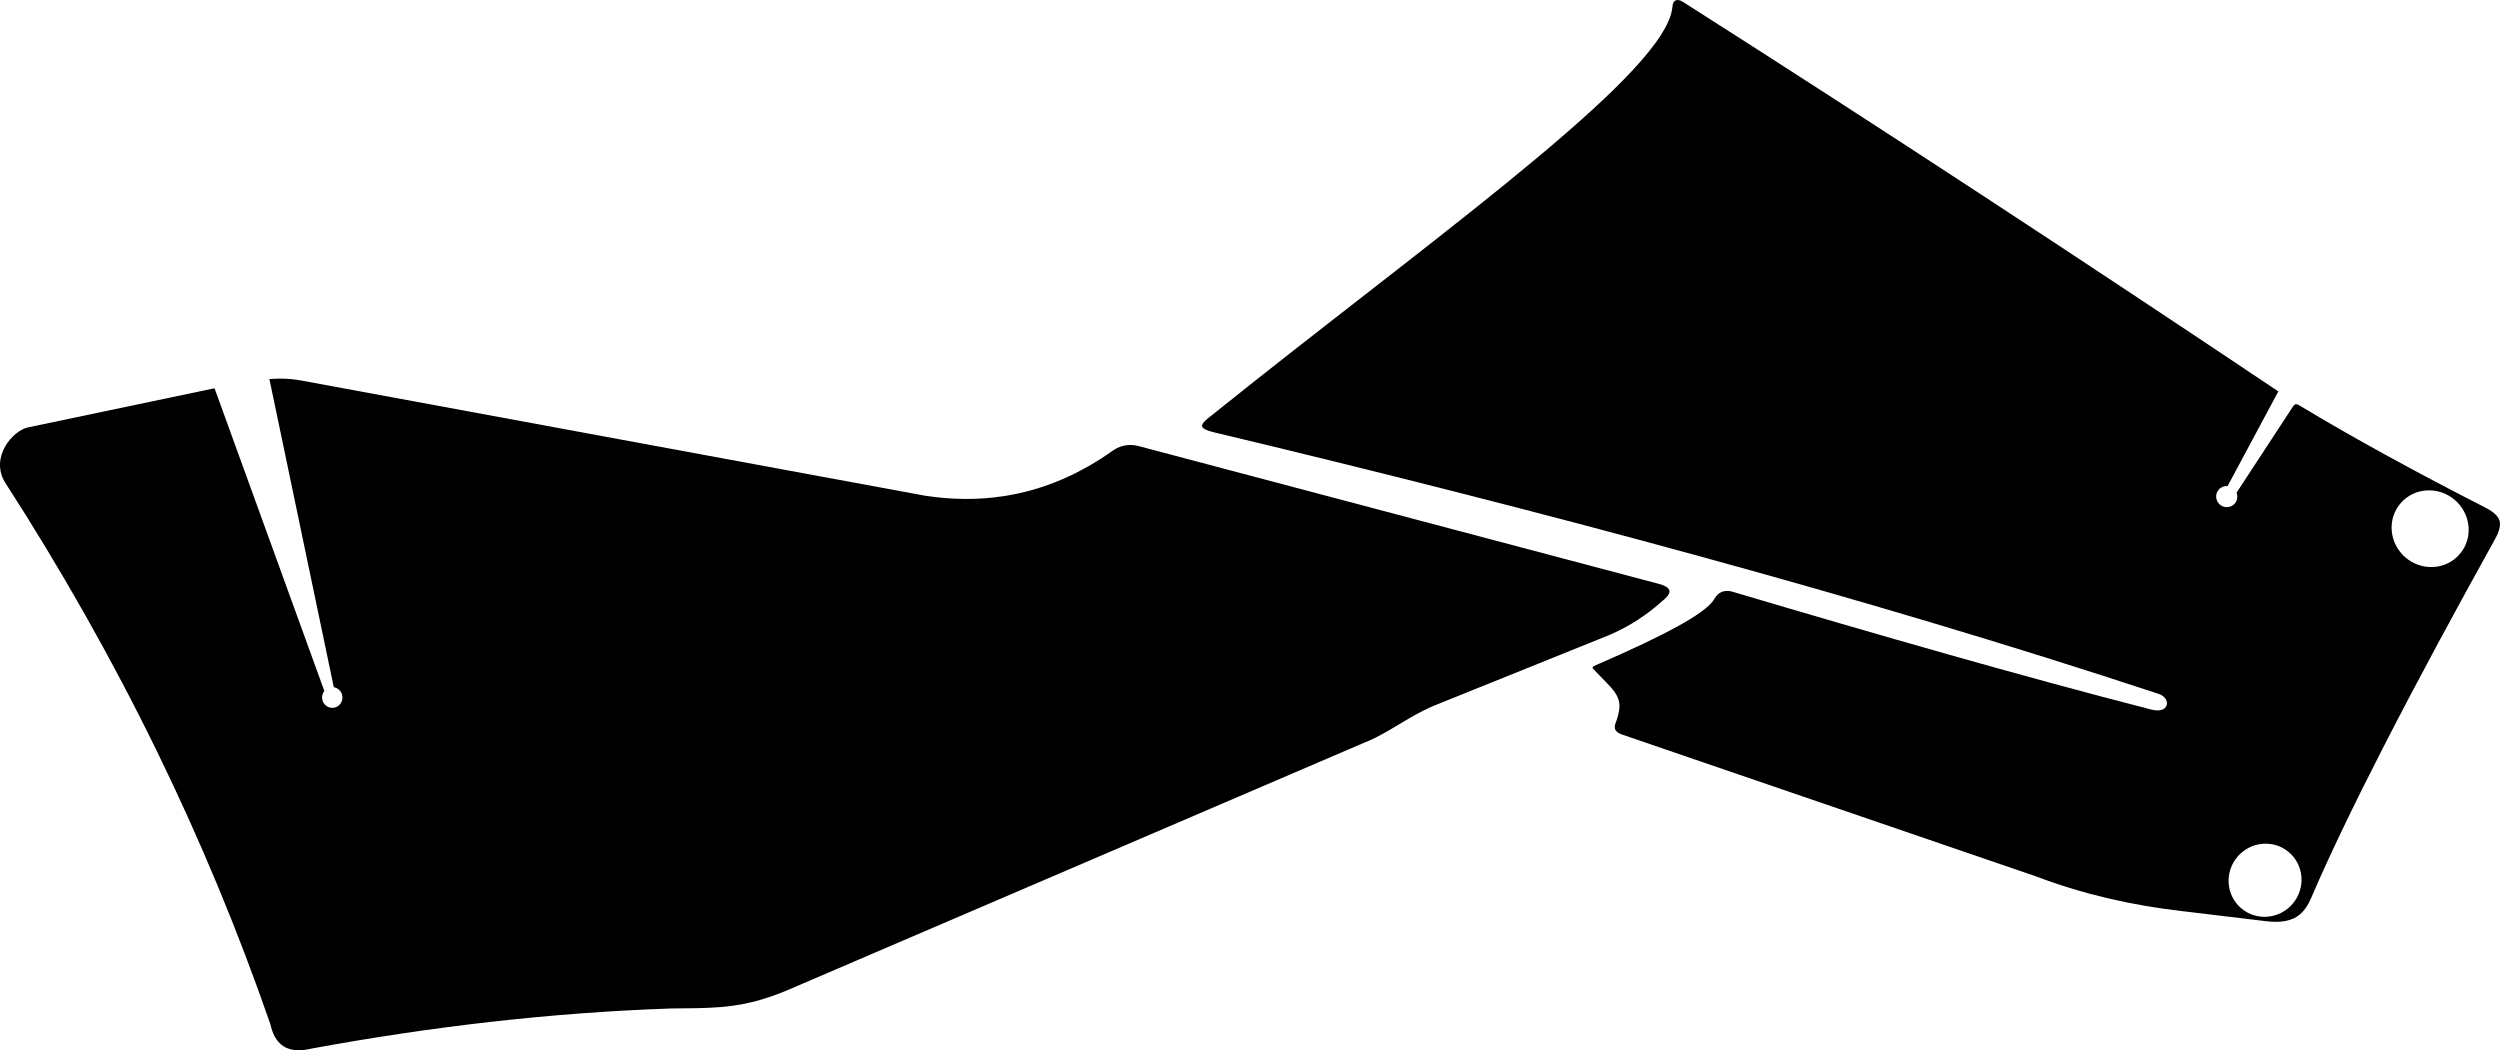 <?xml version="1.0" encoding="utf-8"?>
<!-- Generator: Adobe Illustrator 21.0.2, SVG Export Plug-In . SVG Version: 6.00 Build 0)  -->
<svg version="1.1" id="Layer_1" xmlns="http://www.w3.org/2000/svg" xmlns:xlink="http://www.w3.org/1999/xlink" x="0px" y="0px"
	 width="2499.063px" height="1049.851px" viewBox="0 0 2499.063 1049.851" enable-background="new 0 0 2499.063 1049.851"
	 xml:space="preserve">
<g>
	<path d="M2310.279,897.716c9.703-22.699,20.061-45.136,30.711-67.405c13.191-27.583,26.874-54.94,40.814-82.15
		c35.967-70.208,73.669-139.617,111.947-208.581c2.881-5.239,6.647-12.961,4.84-19.103c-1.842-6.264-9.433-10.656-14.843-13.42
		c-33.373-17.041-66.548-34.493-99.389-52.537c-28.952-15.906-57.671-32.277-85.969-49.34c-2.97-1.82-4.69-1.396-6.506,1.535
		l-0.019,0.029l-56.17,85.798c1.448,3.586,0.858,7.756-1.732,10.784c-3.802,4.443-10.485,4.877-14.911,1.091
		c-4.427-3.785-5.038-10.453-1.235-14.898c2.249-2.628,5.6-3.922,8.943-3.615l50.723-94.649
		c-197.113-131.959-395.374-262.229-595.5-389.58c-5.34-3.183-9.478-1.918-10.114,4.589c-0.742,9.826-6.11,20.137-11.3,28.316
		c-3.659,5.765-7.751,11.288-12.019,16.613c-5.031,6.284-10.358,12.346-15.826,18.253c-13.261,14.328-27.475,27.93-41.883,41.098
		c-17.448,15.948-35.397,31.384-53.522,46.554c-20.681,17.307-41.644,34.285-62.718,51.107
		c-23.038,18.391-46.228,36.596-69.456,54.743c-49.756,38.869-99.713,77.477-149.244,116.634
		c-15.788,12.484-31.535,25.019-47.215,37.638l-0.034,0.026l-0.033,0.024c-1.885,1.429-7.557,5.984-6.983,8.867
		c0.611,3.06,8.358,5.157,10.768,5.743c163.205,39.018,325.959,80.067,487.784,124.485
		c153.313,42.079,305.906,87.191,456.894,137.005c2.679,0.795,5.295,2.225,7.089,4.412c1.594,1.943,2.469,4.463,1.774,6.951
		c-0.71,2.546-2.802,4.168-5.254,4.905c-3.004,0.899-6.498,0.534-9.507-0.164l-0.031-0.006l-0.035-0.008
		c-67.637-17.386-135.005-35.865-202.203-54.871c-72.783-20.587-145.388-41.814-217.911-63.319
		c-7.69-1.783-13.554,0.676-17.463,7.639l-0.021,0.036c-2.744,4.722-8.327,9.207-12.678,12.392
		c-7.489,5.483-15.776,10.318-23.897,14.792c-11.293,6.225-22.895,11.975-34.539,17.51c-14.665,6.97-29.498,13.606-44.393,20.073
		l-0.052,0.024l-0.058,0.02c-1.57,0.607-3.379,1.331-4.791,2.255c-0.269,0.175-1.149,0.809-1.229,1.153
		c-0.132,0.581,1.556,2.369,1.902,2.708l0.03,0.029l13.018,13.477c5.002,5.146,10.366,11.224,11.676,18.519
		c1.133,6.307-0.826,12.99-2.777,18.946l-0.051,0.151l-0.066,0.145c-1.016,2.223-1.954,5.126-1.171,7.562
		c0.88,2.737,3.812,4.366,6.319,5.355l414.758,142.096l0.044,0.018c46.921,17.793,95.937,28.945,145.763,34.618l83.332,10.003
		c10.887,1.331,23.238,1.33,32.545-5.321C2303.334,911.095,2307.328,904.5,2310.279,897.716z M2458.856,553.841
		c-13.89,16.243-38.247,17.145-54.249,3.46c-16.003-13.683-18.892-37.883-5.005-54.125c13.889-16.243,38.243-17.143,54.248-3.461
		C2469.852,513.4,2472.743,537.599,2458.856,553.841z M2291.756,903.468c-13.061,15.272-36.083,17.551-51.453,4.408
		c-15.371-13.145-16.697-36.243-3.637-51.515c13.06-15.27,36.084-17.553,51.455-4.406
		C2303.49,865.098,2304.815,888.194,2291.756,903.468z"/>
	<path d="M1437.649,703.724l170.004-68.514c20.542-8.568,38.837-20.603,55.331-35.517l0.057-0.053l0.063-0.051
		c2.305-1.859,6.354-5.688,5.707-9.076c-0.76-3.963-7.588-6.131-10.84-6.931l-0.049-0.011L1140.26,446.461l-0.049-0.014
		c-9.573-2.908-18.52-1.993-26.938,3.389c-32.967,23.658-69.479,39.878-109.705,46.087c-26.31,4.06-52.943,3.617-79.223-0.464
		l-0.041-0.007L301.821,380.509c-3.695-0.683-7.408-1.224-11.151-1.57c-7.162-0.658-14.236-0.546-21.368-0.012l64.363,308.026
		c4.532,0.717,8.128,4.511,8.596,9.271c0.551,5.626-3.446,10.776-9.12,11.331c-5.673,0.555-10.593-3.721-11.142-9.346
		c-0.268-2.729,0.532-5.434,2.204-7.541L214.463,388.109L27.9,427.25c-4.392,0.951-8.726,3.589-12.158,6.416
		c-4.319,3.554-8.041,8.049-10.761,12.936c-6.26,11.243-6.891,23.704-0.34,34.996c56.066,86.886,107.15,176.93,152.479,269.88
		c43.082,88.343,80.893,179.177,113.055,272.057l0.055,0.152l0.034,0.159c1.856,8.34,5.459,16.979,12.857,21.851
		c8.365,5.507,19.285,4.673,28.575,2.438l0.074-0.019l0.076-0.013c118.606-21.796,238.345-35.87,358.896-40.006l0.057-0.002
		c16.307-0.237,32.772-0.044,49.035-1.358c10.705-0.865,21.199-2.438,31.645-4.958c12.329-2.973,24.283-7.158,35.948-12.099
		l575.672-247.003l0.045-0.019c6.53-2.542,12.806-5.642,18.945-9.016c8.931-4.91,17.559-10.361,26.37-15.482
		C1417.891,712.681,1427.455,707.659,1437.649,703.724L1437.649,703.724z"/>
</g>
</svg>

